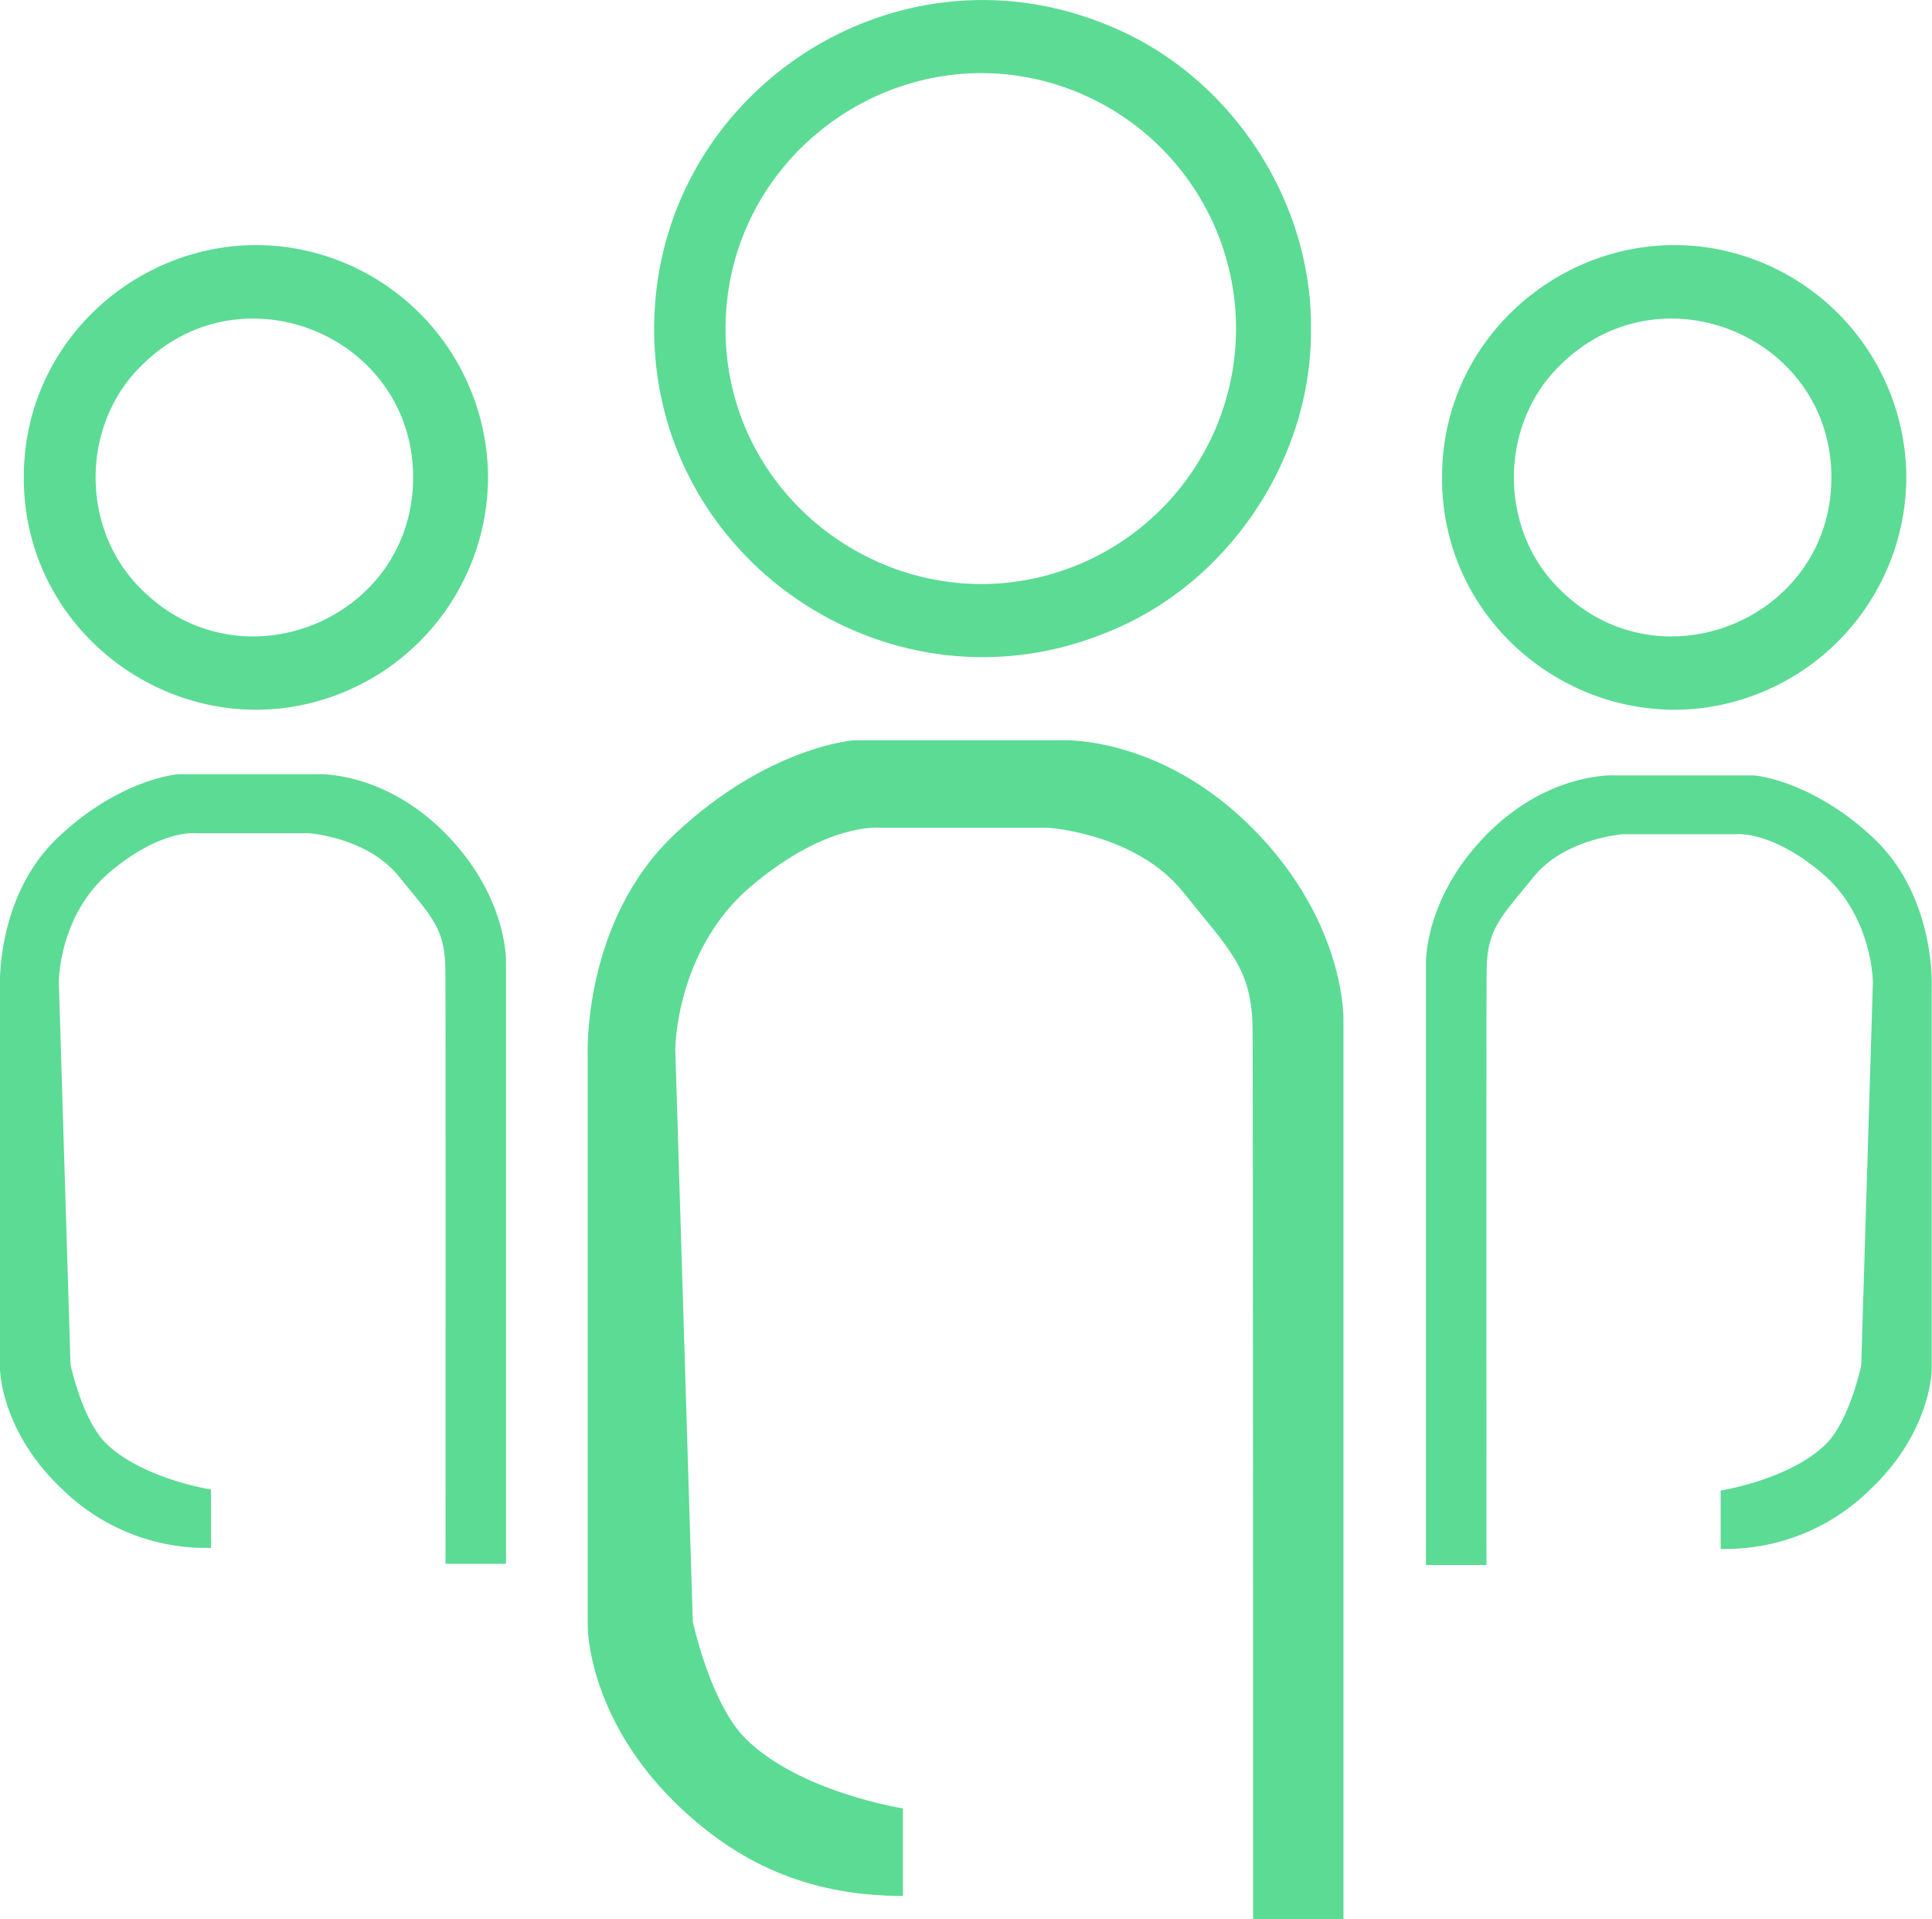 <svg xmlns="http://www.w3.org/2000/svg" viewBox="0 0 331.02 328.8"><defs><style>.cls-1{fill:#5cdb95;}</style></defs><g id="Layer_2" data-name="Layer 2"><g id="Layer_7" data-name="Layer 7"><path class="cls-1" d="M224.62,56.3c.19,22.31-14.14,43.73-34.87,52-36.92,15.24-77.74-12.07-77.67-52s40.75-67.26,77.67-52c20.72,8.28,35.06,29.7,34.87,52Zm-12.84,0a43.83,43.83,0,0,0-26.86-40.37c-28.73-12-60.55,9.26-60.61,40.37s31.88,52.34,60.61,40.37A43.85,43.85,0,0,0,211.78,56.3Z"/></g><g id="Layer_4" data-name="Layer 4"><path class="cls-1" d="M326.62,81.8a40,40,0,0,1-24.69,36.77c-26,10.77-55-8.58-54.85-36.77C247,53.61,275.89,34.26,301.93,45A40,40,0,0,1,326.62,81.8Zm-12.84,0c0-24.15-29.22-36.28-46.39-19.31-10.67,10.26-10.68,28.36,0,38.62,17.17,17,46.39,4.84,46.39-19.31Z"/><path class="cls-1" d="M83.62,81.8a40,40,0,0,1-24.69,36.77C32.89,129.34,4,110,4.08,81.8,4,53.61,32.89,34.26,58.93,45A40,40,0,0,1,83.62,81.8Zm-12.84,0c0-24.15-29.22-36.28-46.39-19.31-10.67,10.26-10.68,28.36,0,38.62,17.17,17,46.39,4.84,46.39-19.31Z"/></g><g id="Layer_5" data-name="Layer 5"><path class="cls-1" d="M214.7,328.8h15.48v-154s.52-16.63-15.48-32.8-33-15.18-33-15.18H146.34s-14.64,1-30.64,16-15,38-15,38l0,98s0,16,16,31c9.34,8.76,21,15,38,15v-15s-17.78-2.78-27-12c-6-6-9-20-9-20l-3-98s0-17,13-28,22-10,22-10h29s15,1,23,11,11.82,13.07,11.91,23.53S214.7,328.8,214.7,328.8Z"/><path class="cls-1" d="M76.33,267.91H86.7V164.8s.34-11.14-10.37-22-22.09-10.16-22.09-10.16H30.57s-9.81.67-20.52,10.72S0,168.83,0,168.83v65.63s0,10.69,10.72,20.73a35.21,35.21,0,0,0,25.44,10v-10s-11.9-1.86-18.08-8c-4-4-6-13.39-6-13.39l-2-65.61s0-11.38,8.7-18.75,14.73-6.69,14.73-6.69H52.9s10,.67,15.4,7.36,7.91,8.75,8,15.76S76.33,267.91,76.33,267.91Z"/><path class="cls-1" d="M254.69,268.13H244.32V165s-.34-11.13,10.37-22,22.09-10.16,22.09-10.16h23.67s9.81.67,20.52,10.72,10,25.44,10,25.44v65.63s0,10.69-10.72,20.73a35.21,35.21,0,0,1-25.44,10v-10s11.9-1.86,18.08-8c4-4,6-13.39,6-13.39l2-65.61s0-11.38-8.7-18.75-14.73-6.69-14.73-6.69H278.12s-10,.67-15.4,7.36-7.91,8.75-8,15.76S254.69,268.13,254.69,268.13Z"/></g></g></svg>